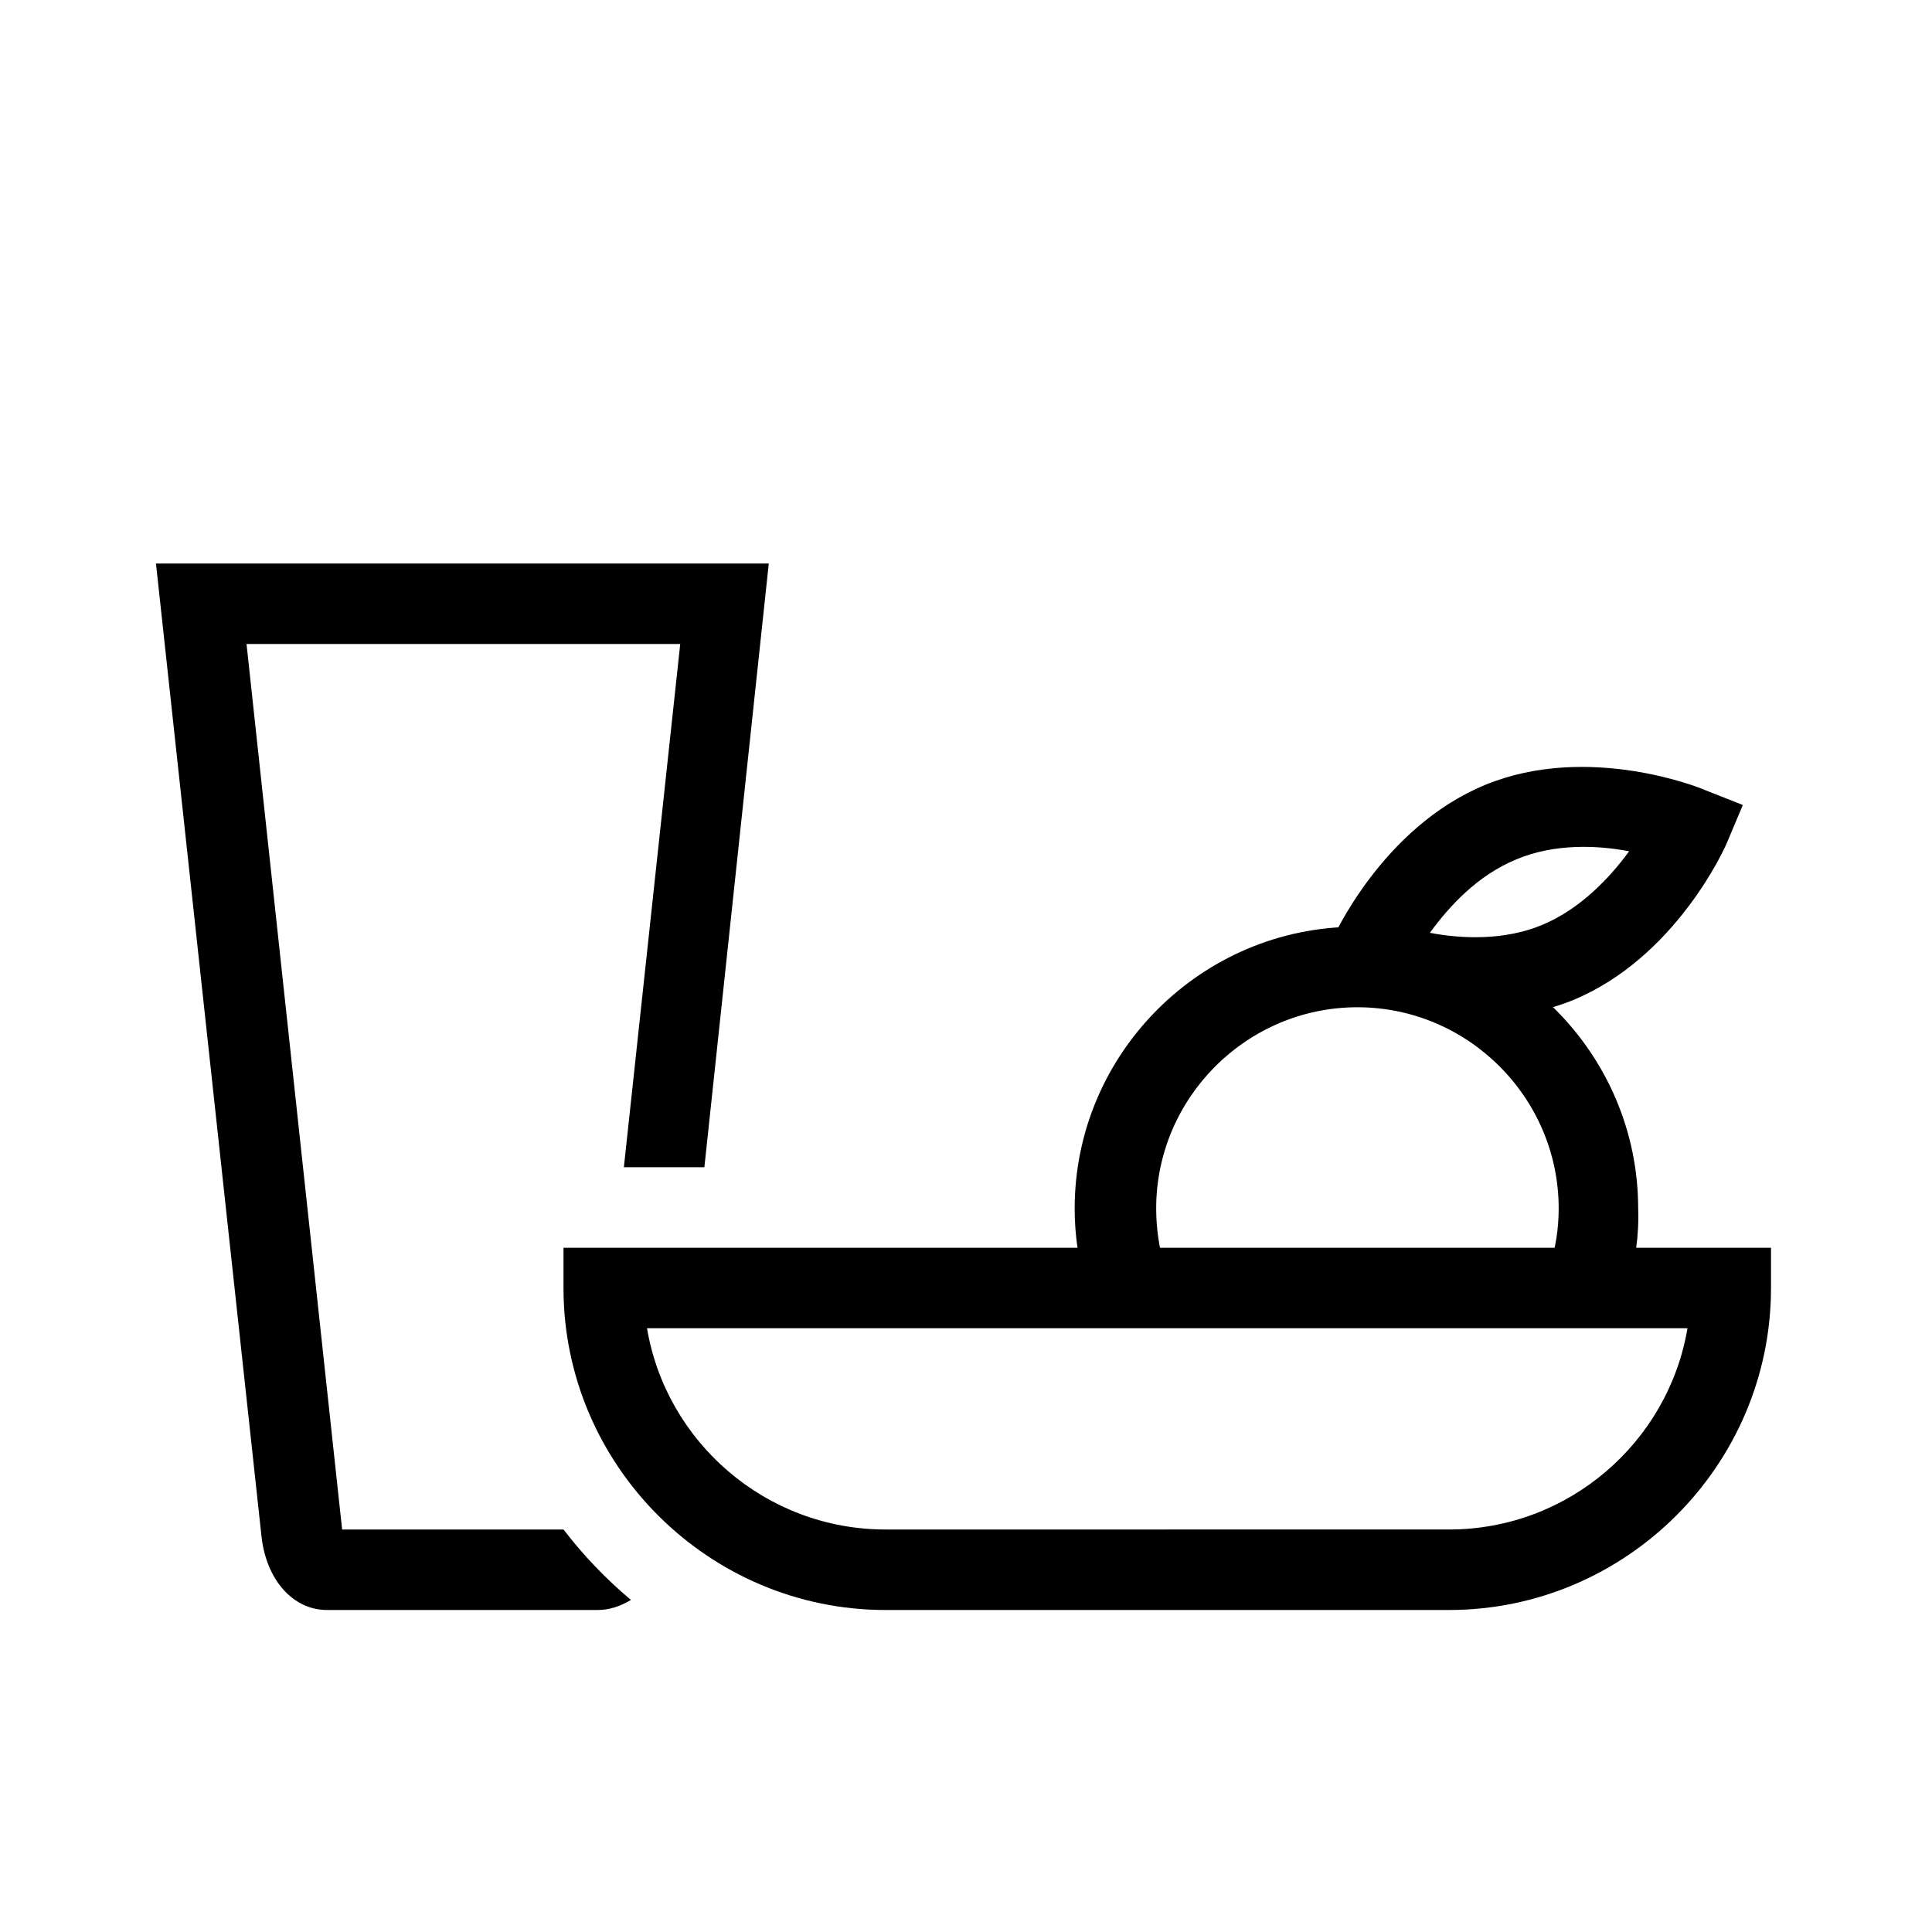 <?xml version="1.0" encoding="UTF-8"?>
<svg xmlns="http://www.w3.org/2000/svg" viewBox="0 0 192 192"><path d="M116 160H88c-17.6 0-32-14.4-32-32v-4h60v8H64.3c1.9 11.3 11.8 20 23.7 20h28v8zM144 160h-28v-8h28c11.9 0 21.8-8.7 23.7-20H116v-8h60v4c0 17.6-14.4 32-32 32z" fill="rgba(0,0,0,1)"/><path d="M161.7 128.2l-7.7-2.3c.6-1.9.9-3.8.9-5.8 0-11-9-20-20-20s-20 9-20 20c0 2 .3 3.9.8 5.7l-7.7 2.3c-.8-2.6-1.2-5.3-1.2-8 0-15.4 12.6-28 28-28s28 12.6 28 28c.1 2.7-.3 5.4-1.1 8.1z" fill="rgba(0,0,0,1)"/><path d="M146.7 101.1c-6.6 0-11.9-2.1-12.2-2.2l-3.8-1.5 1.6-3.8c.2-.5 5.1-11.4 15.3-15.6 10.2-4.2 21.4.3 21.8.5l3.8 1.5-1.6 3.8c-.2.5-5.1 11.4-15.3 15.6-3.2 1.3-6.5 1.7-9.6 1.7zm-4.6-8.4c3.1.6 7.4.8 11.2-.8 3.8-1.6 6.7-4.7 8.6-7.3-3.1-.6-7.4-.8-11.2.8-3.9 1.6-6.7 4.7-8.6 7.3z" fill="rgba(0,0,0,1)"/><g><path d="M56 152H34l-9.5-88h43.1L62 116h8l6.4-60H15.5L26 152.8c.5 4.2 3.1 7.2 6.5 7.2h26.9c1.2 0 2.3-.4 3.3-1-2.5-2.1-4.7-4.4-6.7-7z" fill="rgba(0,0,0,1)"/></g></svg>
